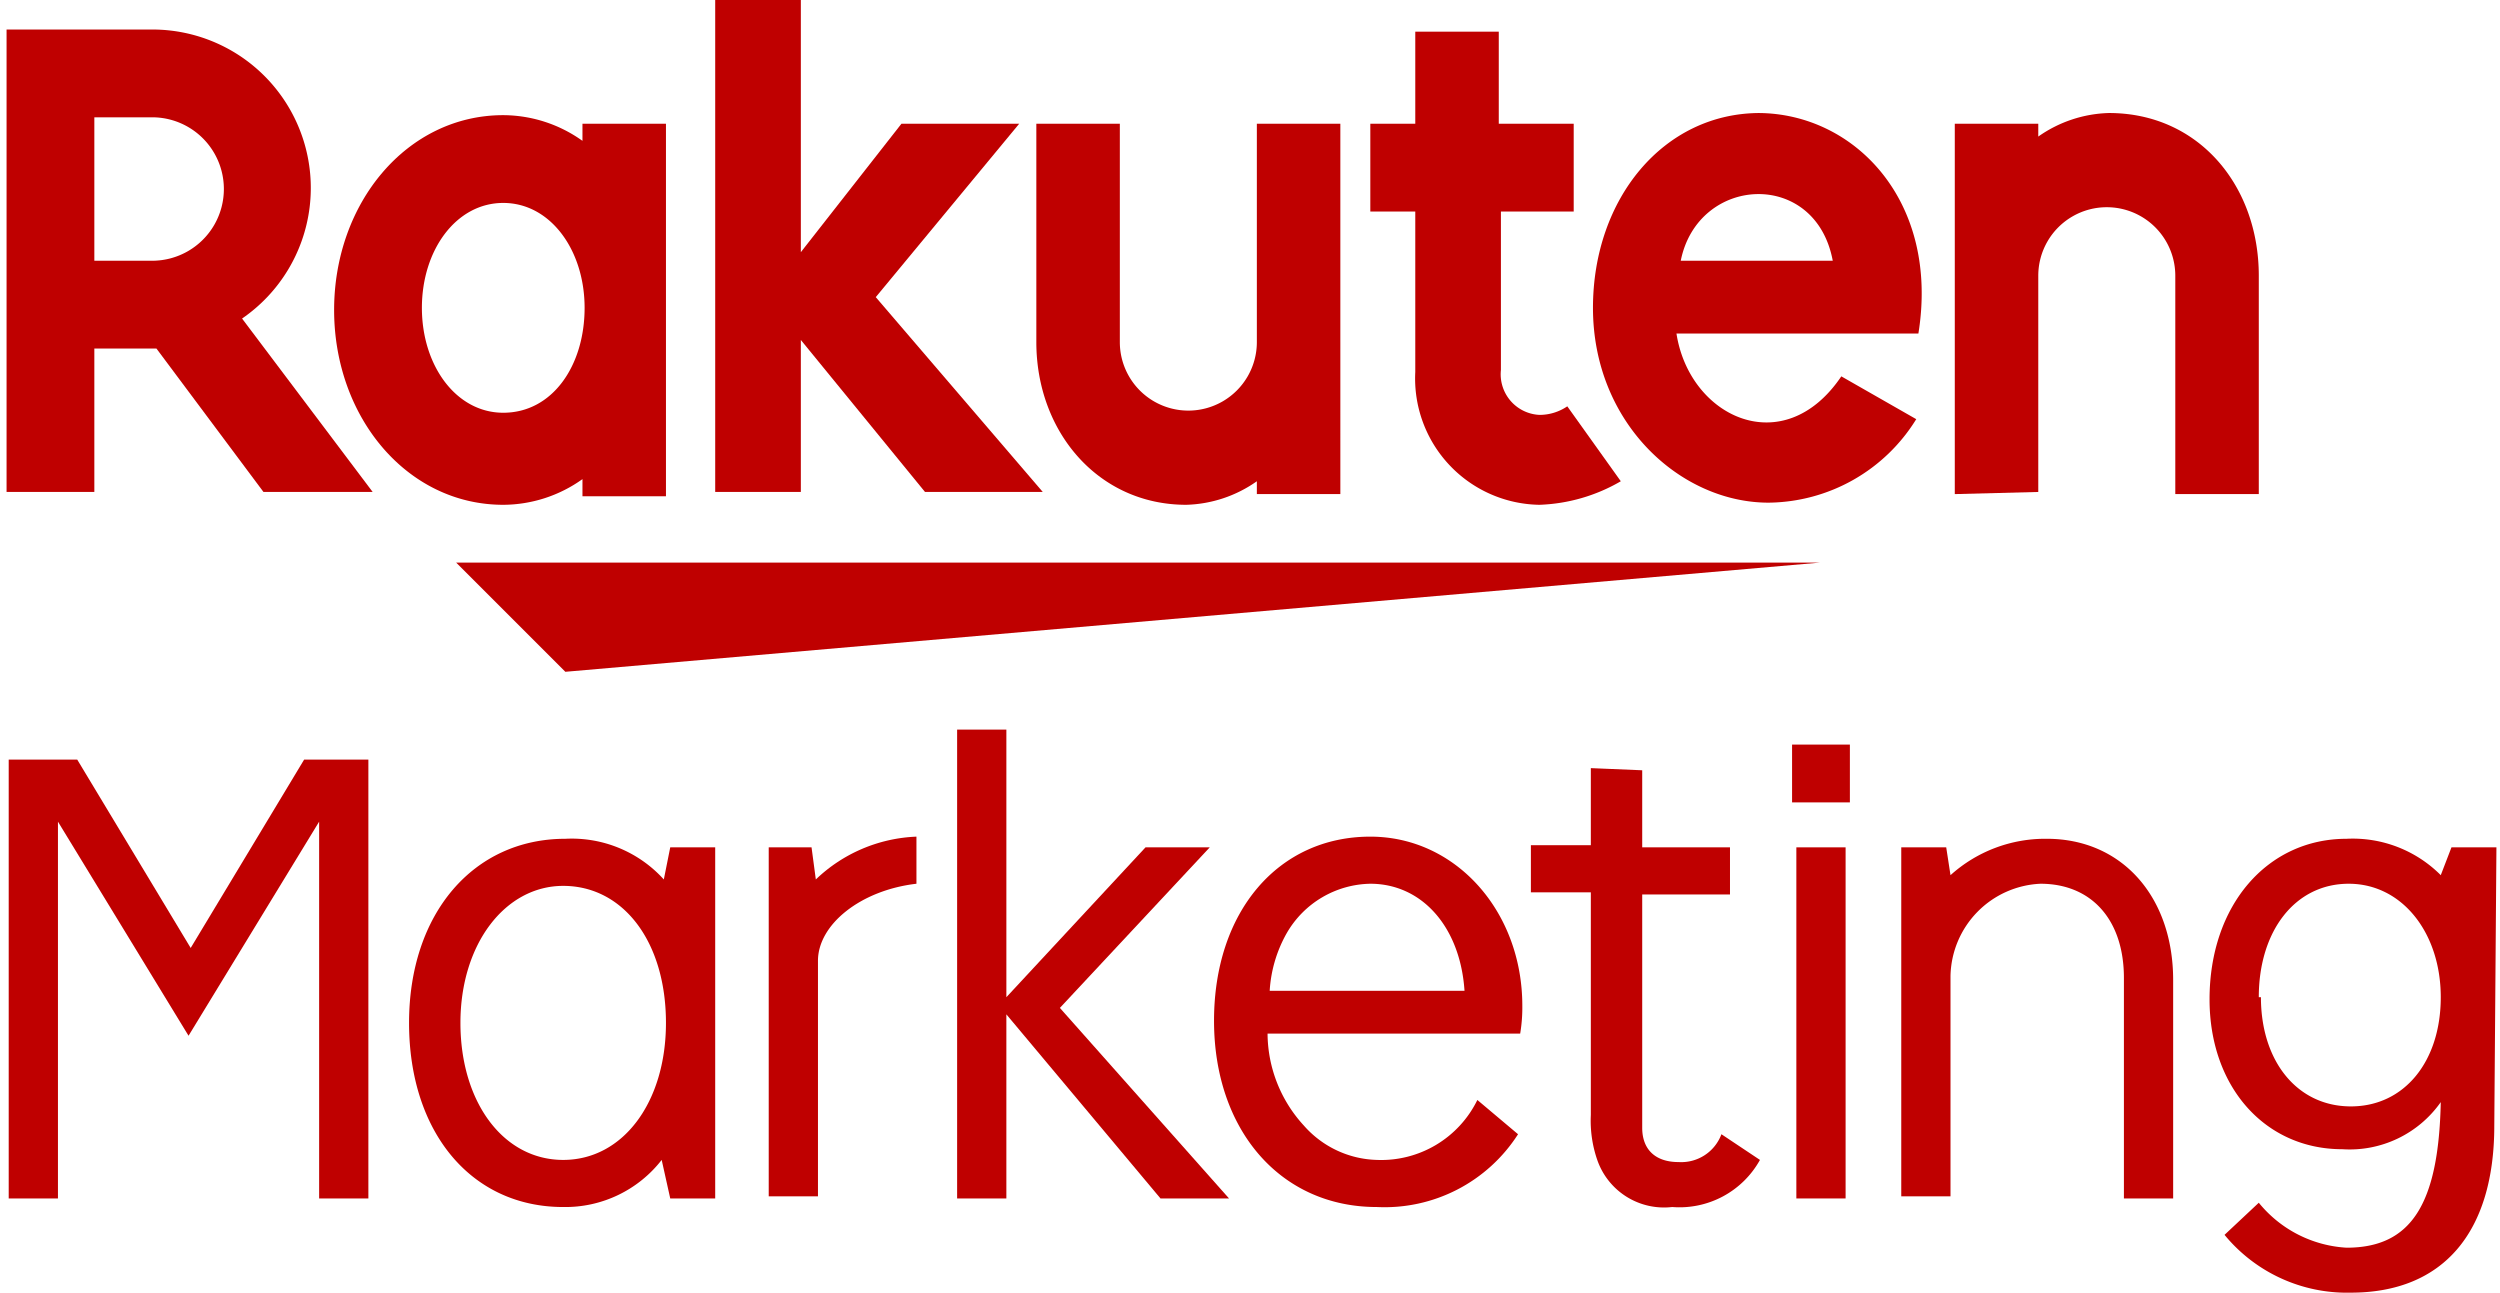 <svg xmlns="http://www.w3.org/2000/svg" viewBox="0 0 116.2 60.4" height="60" width="116">
<defs><style>
.a {fill: none;}
.b {fill: none;}
.c {fill: #bf0000;}
</style></defs><title>  logo_marketing_02</title><rect y="-18.8" x="-104.4" height="98" width="325" class="a" fill="none"/><g transform="translate(-104.38 -18.821)"><rect height="54.5" width="116.2" y="20.2" x="104.4" class="b"/><polygon points="130.5 50.2 189.1 45.1 125.4 45.1 " class="c"/><path d="m131.3 24.6v0.8a6.4 6.4 0 0 0-3.7-1.2c-4.5 0-7.9 4.1-7.9 9.1 0 5 3.4 9.1 7.9 9.1a6.4 6.4 0 0 0 3.7-1.2v0.8h3.9V24.6Zm-3.7 13.5c-2.2 0-3.8-2.2-3.8-4.9 0-2.7 1.6-4.9 3.8-4.9 2.2 0 3.8 2.2 3.8 4.9 0 2.7-1.5 4.9-3.8 4.9z" class="c"/><path d="m162.8 24.6v10.2a3.2 3.2 0 1 1-6.4 0V24.6h-3.9v10.2c0 4.2 2.9 7.6 7 7.6a6 6 0 0 0 3.3-1.1v0.6h3.9V24.6Z" class="c"/><path d="M199.3 41.8V31.7a3.2 3.2 0 1 1 6.4 0v10.2h3.9V31.7c0-4.2-2.8-7.6-7-7.6a6 6 0 0 0-3.3 1.1V24.6H195.4v17.3z" class="c"/><path d="m108.5 41.8v-6.7h2.9l5 6.7h5.1l-6.1-8.1A7.4 7.4 0 0 0 111.2 20.2h-6.8v21.6zm0-17.5h2.7a3.3 3.3 0 1 1 0 6.7h-2.7z" class="c"/><path d="m177.3 37.8a2.3 2.3 0 0 1-1.3 0.4 1.9 1.9 0 0 1-1.8-2.1v-7.4h3.4v-4.1H174.1v-4.3h-3.9v4.3h-2.1v4.1h2.1v7.5a5.9 5.9 0 0 0 5.8 6.2 8.1 8.1 0 0 0 3.8-1.1z" class="c"/><polygon points="146.2 24.6 141.5 30.6 141.5 18.8 137.5 18.8 137.5 41.8 141.5 41.8 141.5 34.7 147.3 41.8 152.8 41.8 145 32.7 151.7 24.6 " class="c"/><path d="m186.3 24.1c-4.5 0-7.8 4-7.8 9.1 0 5.4 4.1 9.1 8.2 9.1a8.2 8.2 0 0 0 6.9-3.9l-3.5-2c-2.7 4-7.1 1.9-7.7-2h11.3c1-6.2-3-10.3-7.5-10.3zm3.4 6.9h-7.1c0.8-4 6.3-4.3 7.1 0z" class="c"/><path d="m121.3 54.3v20.5h-2.3V57.2l-6.1 10-6.1-10v17.6h-2.3V54.3h3.2l5.3 8.8 5.3-8.8z" class="c"/><path d="m135 73a5.7 5.7 0 0 1-4.6 2.2c-4.3 0-7.2-3.5-7.2-8.6 0-5.1 3-8.6 7.3-8.6a5.8 5.8 0 0 1 4.6 1.9l0.3-1.5h2.1v16.4h-2.1zm-9.4-6.4c0 3.7 2 6.4 4.8 6.4 2.8 0 4.8-2.7 4.8-6.4 0-3.8-2-6.4-4.8-6.4-2.7 0-4.8 2.7-4.8 6.4z" class="c"/><path d="m142.2 59.9a7.2 7.2 0 0 1 4.7-2v2.2c-2.6 0.3-4.6 1.9-4.6 3.6v11h-2.3V58.4h2z" class="c"/><path d="m158.3 74.8-7.2-8.6v8.6h-2.3V52.9h2.3v12.5l6.5-7h3l-7 7.5 7.9 8.9z" class="c"/><path d="m175 71.8a7.4 7.4 0 0 1-6.6 3.4c-4.5 0-7.6-3.6-7.6-8.7 0-5.1 3-8.6 7.3-8.6 4 0 7.1 3.5 7.1 7.9a7.4 7.4 0 0 1-0.1 1.3h-11.8a6.4 6.4 0 0 0 1.7 4.3 4.7 4.7 0 0 0 3.4 1.6 5 5 0 0 0 4.7-2.8zm-2.5-6.7c-0.2-3-2-5-4.4-5a4.6 4.6 0 0 0-3.9 2.3 6.2 6.2 0 0 0-0.8 2.7z" class="c"/><path d="m180.8 54.8v3.6h4.1v2.2h-4.1v10.9c0 1 0.6 1.6 1.7 1.6a2 2 0 0 0 2-1.3l1.8 1.2A4.3 4.3 0 0 1 182.2 75.2 3.3 3.3 0 0 1 178.7 73 5.6 5.6 0 0 1 178.4 70.9V60.5H175.6v-2.2h2.8v-3.6z" class="c"/><path d="m187.8 56.3v-2.7h2.7v2.7zm0.2 18.5V58.4h2.3v16.4z" class="c"/><path d="m195.2 59.7a6.6 6.6 0 0 1 4.5-1.7c3.5 0 5.9 2.7 5.9 6.6V74.8H203.3V64.5c0-2.7-1.5-4.4-3.9-4.4a4.4 4.4 0 0 0-4.2 4.3v10.3h-2.3V58.4h2.1z" class="c"/><path d="m220.6 71.4c0 5-2.4 7.8-6.7 7.8a7.4 7.4 0 0 1-5.9-2.7l1.6-1.5a5.7 5.7 0 0 0 4.1 2.1c3 0 4.3-2 4.4-6.8a5.2 5.2 0 0 1-4.6 2.2c-3.6 0-6.2-2.9-6.2-7 0-4.4 2.7-7.5 6.4-7.5a5.8 5.8 0 0 1 4.4 1.7l0.5-1.3h2.1zm-10.9-6c0 3 1.7 5.1 4.2 5.1 2.5 0 4.2-2.1 4.2-5.1 0-3-1.8-5.3-4.3-5.3-2.5 0-4.2 2.2-4.2 5.3z" class="c"/></g></svg>
